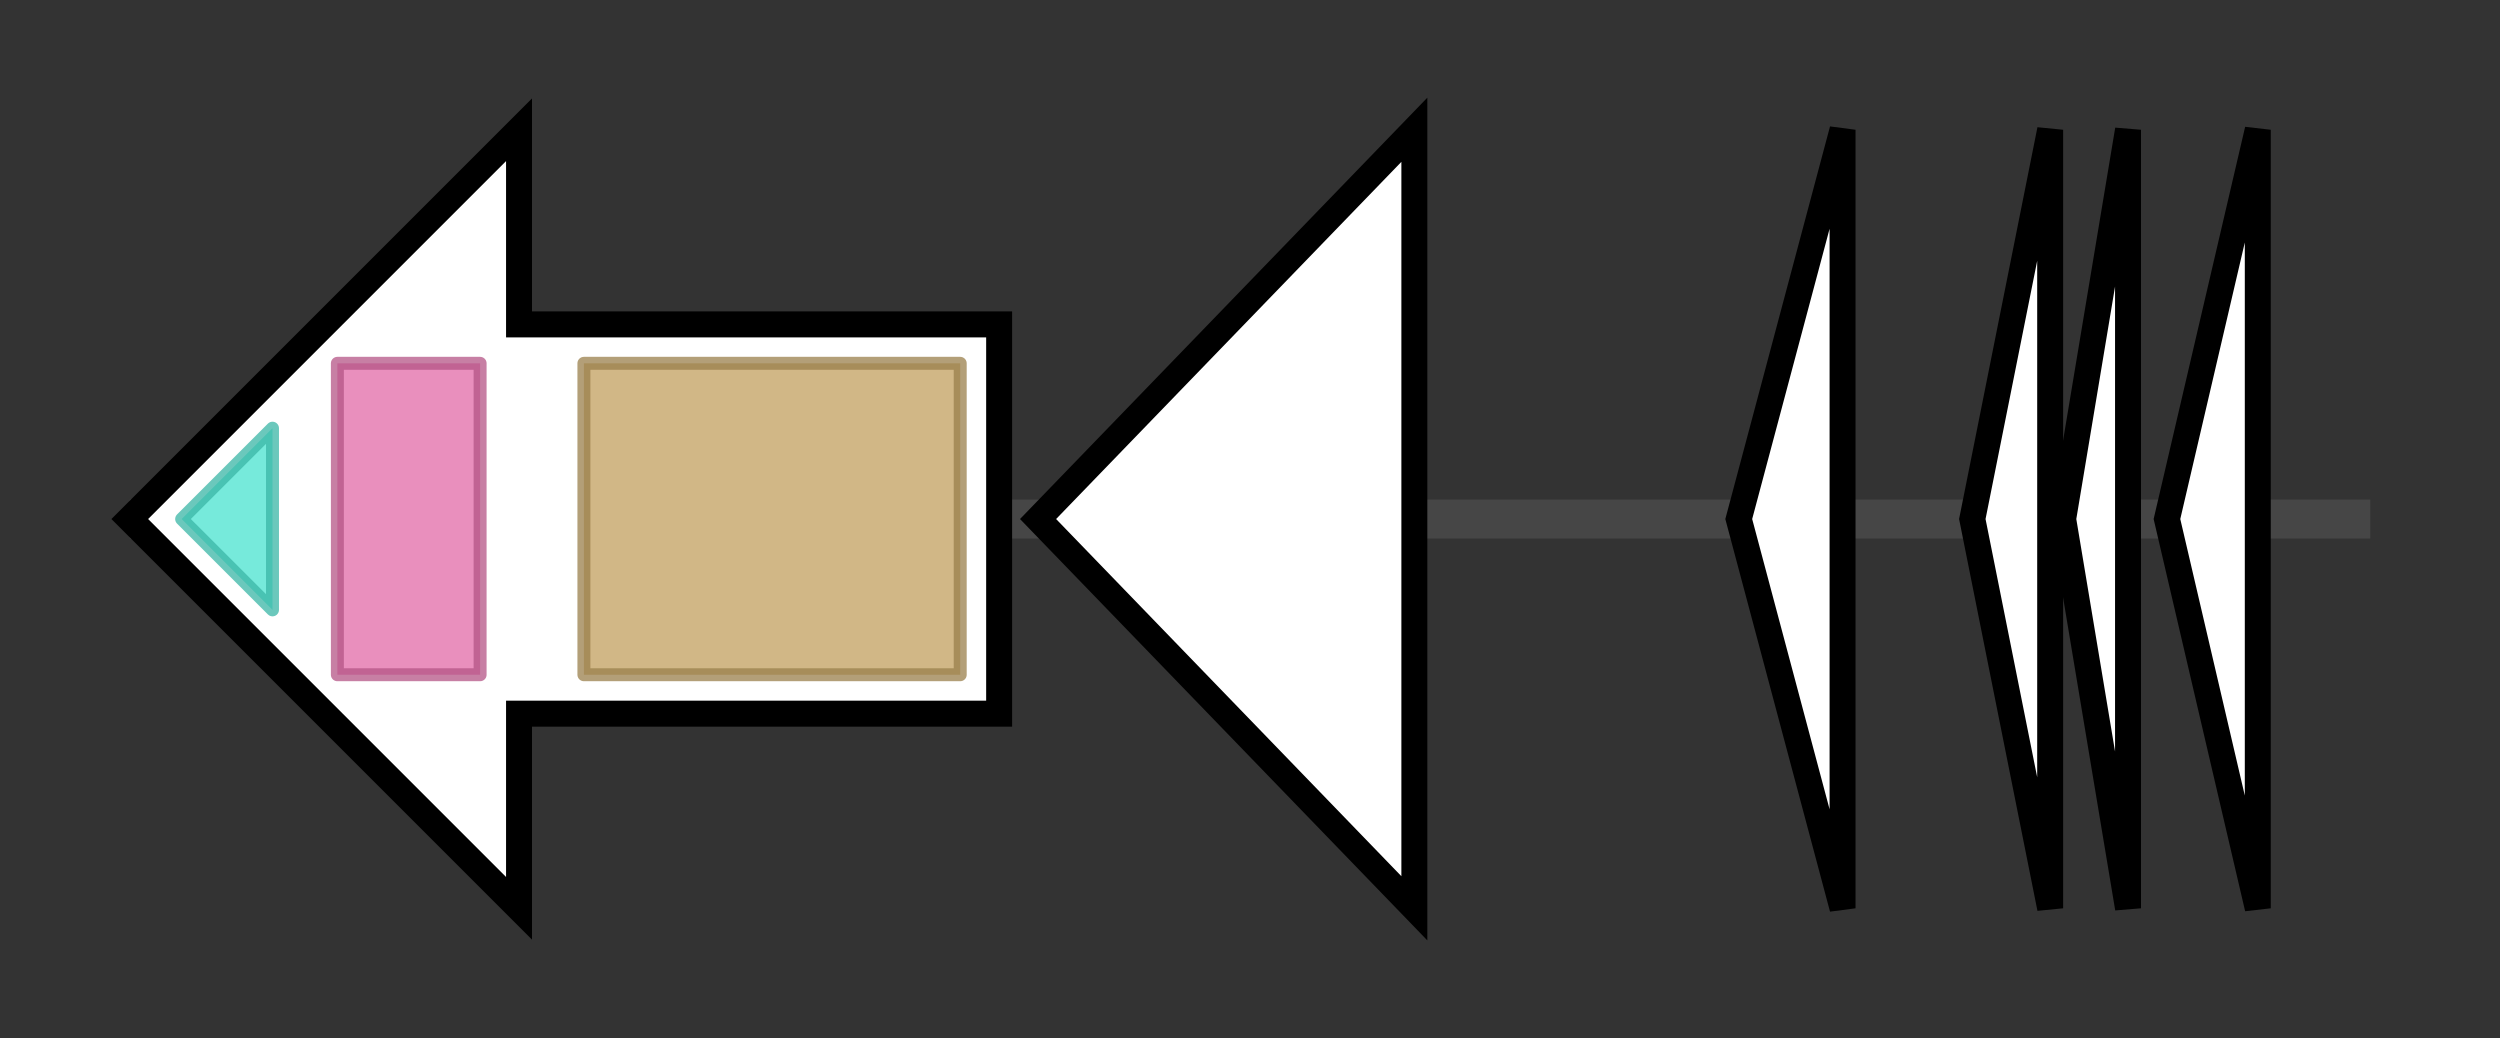 <svg version="1.1" baseProfile="full" xmlns="http://www.w3.org/2000/svg" width="192.667" height="80">
	<rect width="100%" height="100%" fill="#333333" stroke="none"/>
	<g>
		<line x1="10" y1="40.0" x2="182.667" y2="40.0" style="stroke:rgb(70,70,70); stroke-width:3 "/>
		<g>
			<title>kgpG (OA58_19035)
cyanobactin S8 peptidase</title>
			<polygon class="kgpG (OA58_19035)
cyanobactin S8 peptidase" points="77,25 40,25 40,10 10,40 40,70 40,55 77,55" fill="rgb(255,255,255)" fill-opacity="1.0" stroke="rgb(0,0,0)" stroke-width="2"  />
			<g>
				<title>PatG_C (PF18065)
"PatG C-terminal"</title>
				<polygon class="PF18065" points="14,40 21,33 21,47" stroke-linejoin="round" width="11" height="24" fill="rgb(73,227,207)" stroke="rgb(58,181,165)" stroke-width="1" opacity="0.75" />
			</g>
			<g>
				<title>PatG_D (PF18047)
"PatG Domain"</title>
				<polygon class="PF18047" points="26,28 26,28 37,28 37,52 26,52 26,52" stroke-linejoin="round" width="11" height="24" fill="rgb(225,105,167)" stroke="rgb(180,84,133)" stroke-width="1" opacity="0.75" />
			</g>
			<g>
				<title>Peptidase_S8 (PF00082)
"Subtilase family"</title>
				<rect class="PF00082" x="45" y="28" stroke-linejoin="round" width="29" height="24" fill="rgb(193,159,94)" stroke="rgb(154,127,75)" stroke-width="1" opacity="0.75" />
			</g>
		</g>
		<g>
			<title>kgpF (OA58_19040)
tryptophan prenyltransferase</title>
			<polygon class="kgpF (OA58_19040)
tryptophan prenyltransferase" points="80,40 109,10 109,70" fill="rgb(255,255,255)" fill-opacity="1.0" stroke="rgb(0,0,0)" stroke-width="2"  />
		</g>
		<g>
			<title>kgpE (OA58_19045)
kawaguchipeptin precursor peptide</title>
			<polygon class="kgpE (OA58_19045)
kawaguchipeptin precursor peptide" points="134,40 142,10 142,70" fill="rgb(255,255,255)" fill-opacity="1.0" stroke="rgb(0,0,0)" stroke-width="2"  />
		</g>
		<g>
			<title> (OA58_19050)
hypothetical protein</title>
			<polygon class=" (OA58_19050)
hypothetical protein" points="152,40 158,10 158,70" fill="rgb(255,255,255)" fill-opacity="1.0" stroke="rgb(0,0,0)" stroke-width="2"  />
		</g>
		<g>
			<title>kgpC (OA58_19052)
kawaguchipeptin biosynthesis protein</title>
			<polygon class="kgpC (OA58_19052)
kawaguchipeptin biosynthesis protein" points="159,40 164,10 164,70" fill="rgb(255,255,255)" fill-opacity="1.0" stroke="rgb(0,0,0)" stroke-width="2"  />
		</g>
		<g>
			<title>kgpB (OA58_19055)
kawaguchipeptin biosynthesis protein</title>
			<polygon class="kgpB (OA58_19055)
kawaguchipeptin biosynthesis protein" points="167,40 174,10 174,70" fill="rgb(255,255,255)" fill-opacity="1.0" stroke="rgb(0,0,0)" stroke-width="2"  />
		</g>
	</g>
</svg>
